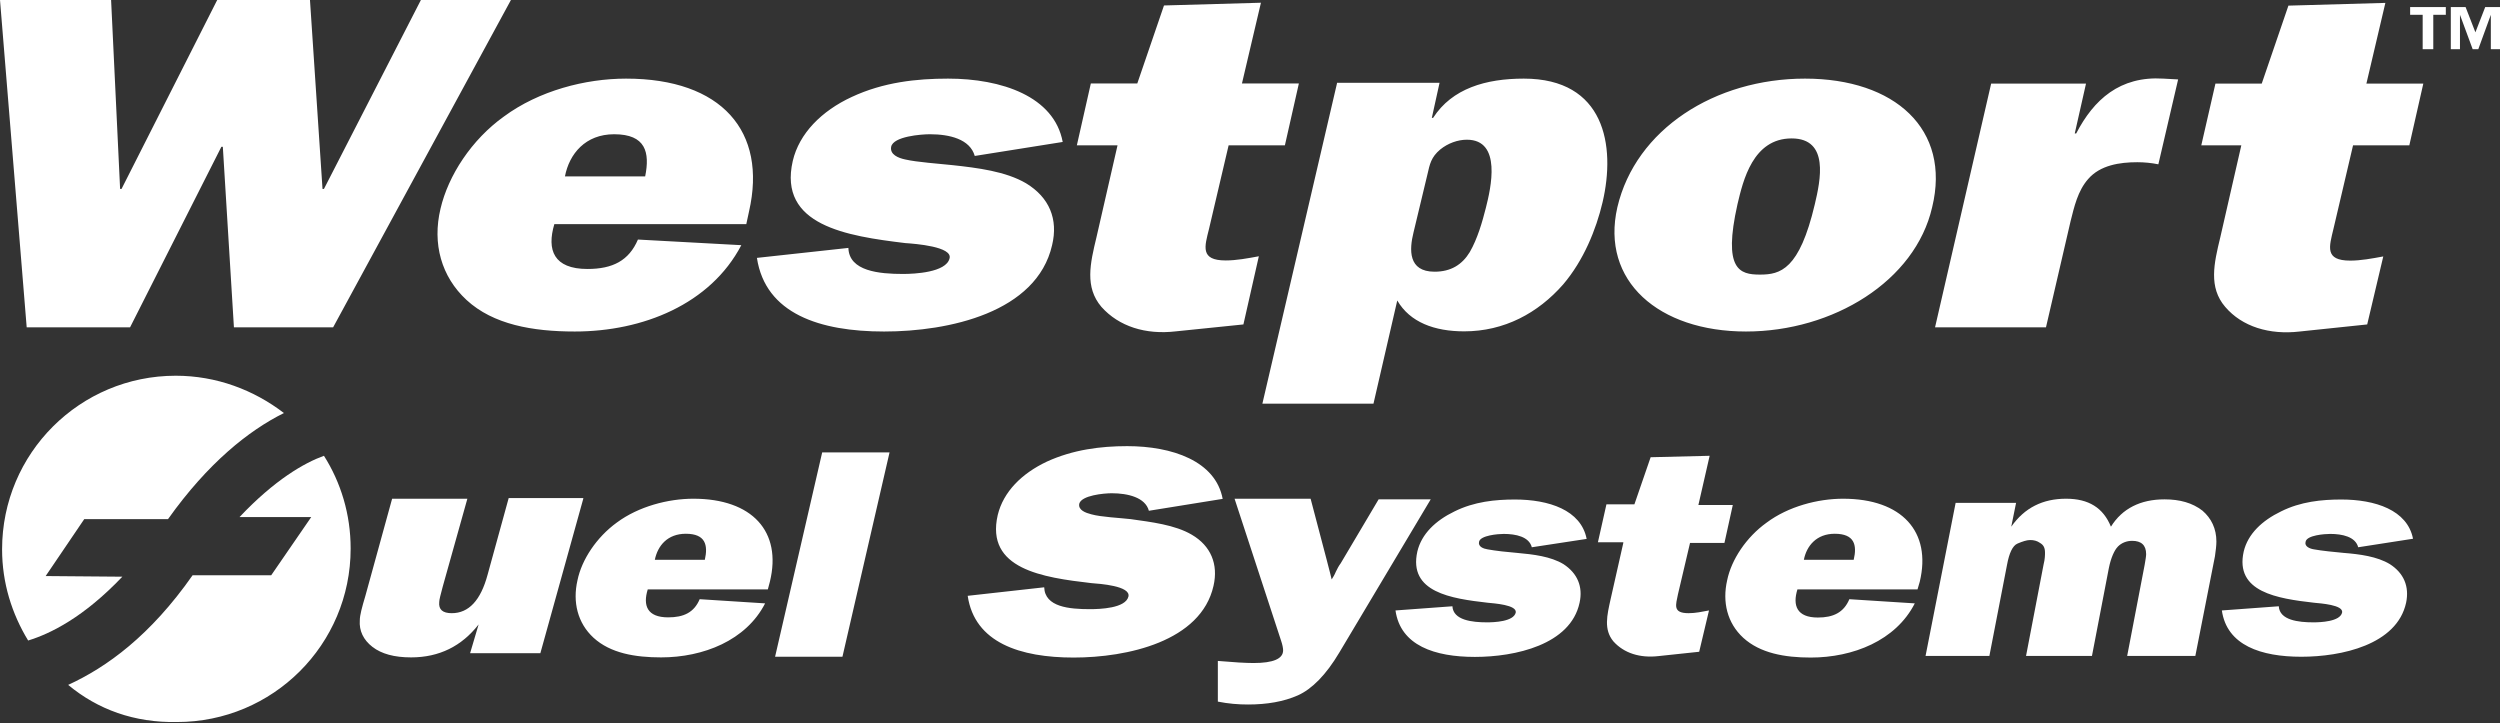 <svg version="1.2" xmlns="http://www.w3.org/2000/svg" viewBox="0 0 1555 450" width="1555" height="450">
	<rect x="0" y="0" width="1555" height="450" fill="#333333" stroke="none"/>
	<title>wfs-logo-svg</title>
	<style>
		.s0 { fill: #ffffff } 
	</style>
	<path id="Layer" class="s0" d="m17.5 398.4c-10.1-16.6-16.2-35.8-16.2-56.7 0-59.9 48.5-108 108-108 25.3 0 48.5 8.8 67.3 23.2-21.9 10.9-47.2 31-72.1 66h-52.1l-24 35.4 47.7 0.4c-24.1 25.3-44.6 35.4-58.6 39.7z"/>
	<path id="Layer" class="s0" d="m42.4 426c24-11 51.1-30.6 77.4-68.2h48.9l24.9-36.2h-44.6c21.9-23.2 40.3-33.7 52.5-38.1 10.5 16.6 16.6 36.3 16.6 57.7 0 59.9-48.5 107.9-108 107.9-26.6 0.5-49.3-7.8-67.7-23.1zm320.4-115.8l-26.7 96.1h-43.7l5.3-17.9c-10.5 13.5-24.5 20.5-42 20.5-10.5 0-18.4-2.2-24-6.5-5.7-4.4-8.4-10.1-7.9-16.6 0-3.1 1.3-7.9 3.5-15.3l16.6-60.3h46.8l-15.3 54.6c-1.4 5.2-2.2 8.3-2.2 9.6-0.5 4.8 2.2 7 7.8 7 10.5 0 18-7.9 22.3-24l13.1-47.6h46.4zm527.1 0.4l-56.8 95.2c-8.3 14-17.1 22.8-25.8 26.7-8.8 3.9-19.2 5.7-31 5.7-6.2 0-12.3-0.5-18.8-1.8v-25.3q15 1.3 22.2 1.3 18.4 0 18.4-7.9c0-1.3-0.4-3.5-1.3-6.1l-28.9-88.2h47.3l10 38c1.8 6.5 2.6 10.5 3.1 12.2 0.8-1.3 1.7-2.6 2.6-4.8 0.9-1.8 1.7-3.5 3-5.2l23.6-39.8zm326.5 2.2h37.6l-3 14.8c8.3-11.8 19.6-17.4 34.1-17.4 14 0 23.1 5.6 27.9 17.4 7-11.3 18.4-17 33.3-17 9.6 0 17.4 2.2 23.6 7 5.6 4.8 8.7 11.3 8.7 19.2 0 2.6-0.4 5.7-0.9 9.2l-12.2 62h-42.4l10.9-56.8c0.5-3 0.9-5.2 0.9-6.5 0-5.7-3.1-8.3-8.7-8.3-3.5 0-6.6 1.3-8.8 3.5-2.2 2.2-4.4 7-5.7 13.5l-10.5 54.6h-41l10.9-56.8c0.9-3.5 0.9-6.1 0.9-7.4 0-3.1-0.9-4.8-3.1-6.1-1.8-1.3-3.9-1.8-6.1-1.8-2.2 0-4.8 0.9-7.9 2.2-3.1 1.3-5.2 6.1-6.5 13.1l-11 56.8h-39.7z"/>
	<path id="Layer" fill-rule="evenodd" class="s0" d="m207.2 203.6h-61.7l-6.9-112.3h-0.9l-56.8 112.3h-64.3l-16.6-203.6h69.1l5.6 117.5h0.9l59.5-117.5h57.7l7.8 117.5h0.9l60.3-117.5h56zm253.9-51.1c-19.2 36.7-61.2 53.7-103.6 53.7-26.2 0-50.7-4.3-67.3-19.6-15.7-14.5-21.4-35-16.2-56.8 4.8-20.6 19.3-42.9 39.4-57.3 21.8-16.1 50.7-23.6 76-23.6 59.5 0 87.9 32.8 76.5 82.6l-1.7 7.9h-119.4c-4.8 16.1-0.4 27.9 20.6 27.9 15.7 0 25.8-5.2 31.4-18.3zm-59.8-42.8c3-14.9 0.4-26.2-19.3-26.2-17.9 0-27.9 12.2-30.6 26.2zm126.4 44.5c0.4 14.5 19.2 16.2 34 16.2 7 0 26.7-0.9 28.9-9.6 2.2-7.4-21.4-9.2-27.5-9.6-36.3-4.4-79.2-10.9-70-51.1 4-17.1 17.9-31.1 36.7-39.8 19.7-9.2 40.3-11.4 59.9-11.4 33.2 0 66 11 71.3 39.4l-54.7 8.7c-3-10.5-15.7-13.5-27.9-13.5-5.3 0-22.8 1.3-24.1 7.8-0.9 4.8 4.4 7 8.8 7.9 7.4 1.7 20.9 2.6 29.2 3.5 15.8 1.7 33.3 3.9 45.9 11.3 14.5 8.8 20.1 22.3 16.2 38.5-9.6 41.9-64.2 53.7-104.5 53.7-39.7 0-73.8-10.9-79.1-45.8zm142.1-63.8l8.7-38.5h28.9l16.6-48.5 60.3-1.7-11.8 50.2h35.4l-8.7 38.5h-35l-12.2 52c-2.7 10.9-5.7 19.6 10.4 19.6 6.6 0 13.6-1.3 20.6-2.6l-9.6 42.4-42 4.3c-18.8 2.2-35.4-3-46.3-15.2-10.5-12.3-7-27.1-3.1-43.3l13.1-57.2zm161.8-38.9h63.8l-4.8 21.8h0.8c11.8-18.3 32.8-24.4 56.4-24.4 50.3 0 57.3 41.5 49 76.9-4 17-11.8 36.2-24.5 51.1-15.7 17.9-36.7 29.2-61.6 29.2-18.4 0-33.7-5.6-41.6-19.2l-14.8 64.2h-69.1l46.4-199.2zm47.6 93.1c-2.6 10.5-3.5 24.4 13.1 24.4 10.1 0 17.1-4.3 21.9-12.2 4.8-8.3 7.8-18.8 10-27.5 3.1-12.2 10.1-42.4-11.8-42.4-5.7 0-11.8 2.2-16.6 6.1-5.7 4.8-6.5 9.2-7.9 15.3zm322.6-15.7c-10.5 45.9-61.6 77.3-115.8 77.3-54.2 0-90.5-31.4-80-77.3 11.4-48.5 60.7-80 116.7-80 55.9 0 90.9 31.5 79.1 80zm-121.1-1.8c-9.1 40.7 1.3 43.7 14 43.7 12.7 0 24.5-3 34.1-43.7 3.5-14.8 9.2-41-14.4-41-24.1 0-30.2 26.2-33.7 41zm210.7-44.1c10.9-21 27.1-35.8 54.2-34.1l9.2 0.5-12.3 52.8q-6.5-1.3-13.1-1.3c-10.9 0-23.1 1.8-30.6 10.5-6.5 7.4-8.7 17.5-10.9 26.2l-15.3 66h-69l34.9-151.6h59l-7 31zm77.8 7.4l8.8-38.4h28.8l16.6-48.5 60.3-1.7-11.8 50.2h35.4l-8.7 38.4h-35l-12.2 52c-2.6 11-5.7 19.7 10.5 19.7 6.5 0 13.5-1.3 20.5-2.6l-10 42.3-42 4.4c-18.8 2.2-35.8-3-46.3-15.3-10.5-12.2-7-27.1-3.1-43.2l13.1-57.3zm152.1-81.2h-7.8v21.4h-6.6v-21.4h-7.8v-4.8h22.2zm33.7 21.4h-5.7v-21.4l-7.8 21.4h-3.5l-7.9-21.4v21.4h-5.7v-26.2h9.2l6.1 15.7 6.1-15.7h9.2z"/>
	<path id="Layer" fill-rule="evenodd" class="s0" d="m1009.7 337.3h-15.8l5.3-23.6h17.4l10.1-29.3 36.7-0.9-7 30.6h21.4l-5.2 23.6h-21.4l-7.5 31.9c-1.3 6.6-3.5 11.8 6.6 11.8 4.4 0 8.3-0.9 12.7-1.7l-6.1 25.7-25.4 2.7c-11.4 1.3-21.4-1.8-28-9.2-6.1-7.4-3.9-16.2-1.7-26.2l7.9-35zm407.7 39.8c0.5 8.7 12.3 10 21.5 10 4.3 0 16.6-0.4 17.9-6.1 0.9-4.8-13.6-5.7-17.5-6.1-22.7-2.6-49.4-6.6-43.7-31.9 2.6-10.9 11.4-19.2 23.2-24.9 12.2-6.1 25.3-7.4 37.5-7.4 21 0 41.1 6.5 44.6 24.4l-34.1 5.3c-1.7-6.6-10-8.3-17.4-8.3-3.5 0-14.5 0.8-15.3 4.8-0.9 3 2.6 4.4 5.2 4.8 4.8 0.9 13.1 1.7 18.4 2.2 10 0.8 20.9 2.2 28.8 7 8.7 5.6 12.2 13.9 10.1 24-5.7 26.2-40.3 33.6-65.2 33.6-24.9 0-46.3-7-49.4-28.8zm-514 0c0.5 8.7 12.3 10 21.5 10 4.3 0 16.6-0.4 17.9-6.1 0.8-4.8-13.6-5.7-17.5-6.1-22.7-2.6-49.4-6.5-43.7-31.9 2.6-10.9 11.3-19.2 23.1-24.9 12.3-6.1 25.4-7.4 37.6-7.4 21 0 41.1 6.5 44.6 24.5l-34.1 5.2c-1.7-6.6-10-8.3-17.5-8.3-3.5 0-14.4 0.9-15.3 4.8-0.8 3.1 2.7 4.4 5.3 4.8 4.8 0.9 13.1 1.8 18.3 2.2 10.1 0.9 21 2.2 28.9 7 8.7 5.7 12.2 14 10 24-5.6 26.2-40.2 33.7-65.1 33.7-24.9 0-46.3-7-49.4-28.9zm-253.9-11.8c0.4 12.3 15.7 13.6 28.4 13.6 6.1 0 22.3-0.5 24-7.9 1.4-6.6-17.9-7.9-23.1-8.3-30.2-3.5-66-8.7-58.2-42.4 3.5-14.4 14.9-25.8 30.6-33.2 16.2-7.4 33.3-9.6 49.9-9.6 27.9 0 55 9.2 59.4 32.8l-45.9 7.4c-2.2-8.3-13.1-10.9-23.1-10.9-4.9 0-18.8 1.3-20.2 6.5-0.8 4 4 5.7 7.5 6.6 6.1 1.7 17.5 2.2 24.5 3 12.6 1.8 27.5 3.5 38 9.7 11.8 6.9 16.6 18.3 13.5 31.8-7.8 34.6-53.7 44.6-87 44.6-33.2 0-61.6-9.2-65.9-38.4zm541.5 10c-11.8 23.2-38.5 33.7-64.7 33.7-16.2 0-31.5-2.7-42-12.3-10-9.2-13.1-22.3-10-35.8 2.6-12.7 11.8-26.7 24.5-35.8 13.5-10.1 31.9-14.9 47.6-14.9 36.7 0 55.1 20.6 47.7 51.6l-1.4 4.8h-74.7c-3.1 10-0.4 17.5 12.7 17.5 9.6 0 16.1-3.1 19.6-11.4zm-38-27.1c2.2-9.2 0.5-16.2-11.8-16.2-11.3 0-17.5 7.5-19.2 16.2zm-599.7-66.8l-29.3 127.1h-41.9l29.3-127.1zm-77.4 93.9c-11.8 23.1-38.5 33.6-64.7 33.6-16.2 0-31.5-2.6-42-12.2-10-9.2-13.1-22.3-10-35.8 2.6-12.7 11.8-26.7 24.5-35.9 13.5-10 31.9-14.8 47.6-14.8 36.7 0 55.1 20.5 47.6 51.5l-1.3 4.9h-74.7c-3.1 10-0.4 17.4 12.7 17.4 9.6 0 16.1-3 19.6-11.3zm-37.5-27.1c2.1-9.2 0.4-16.2-11.8-16.2-11.4 0-17.5 7.4-19.3 16.2z"/>
</svg>